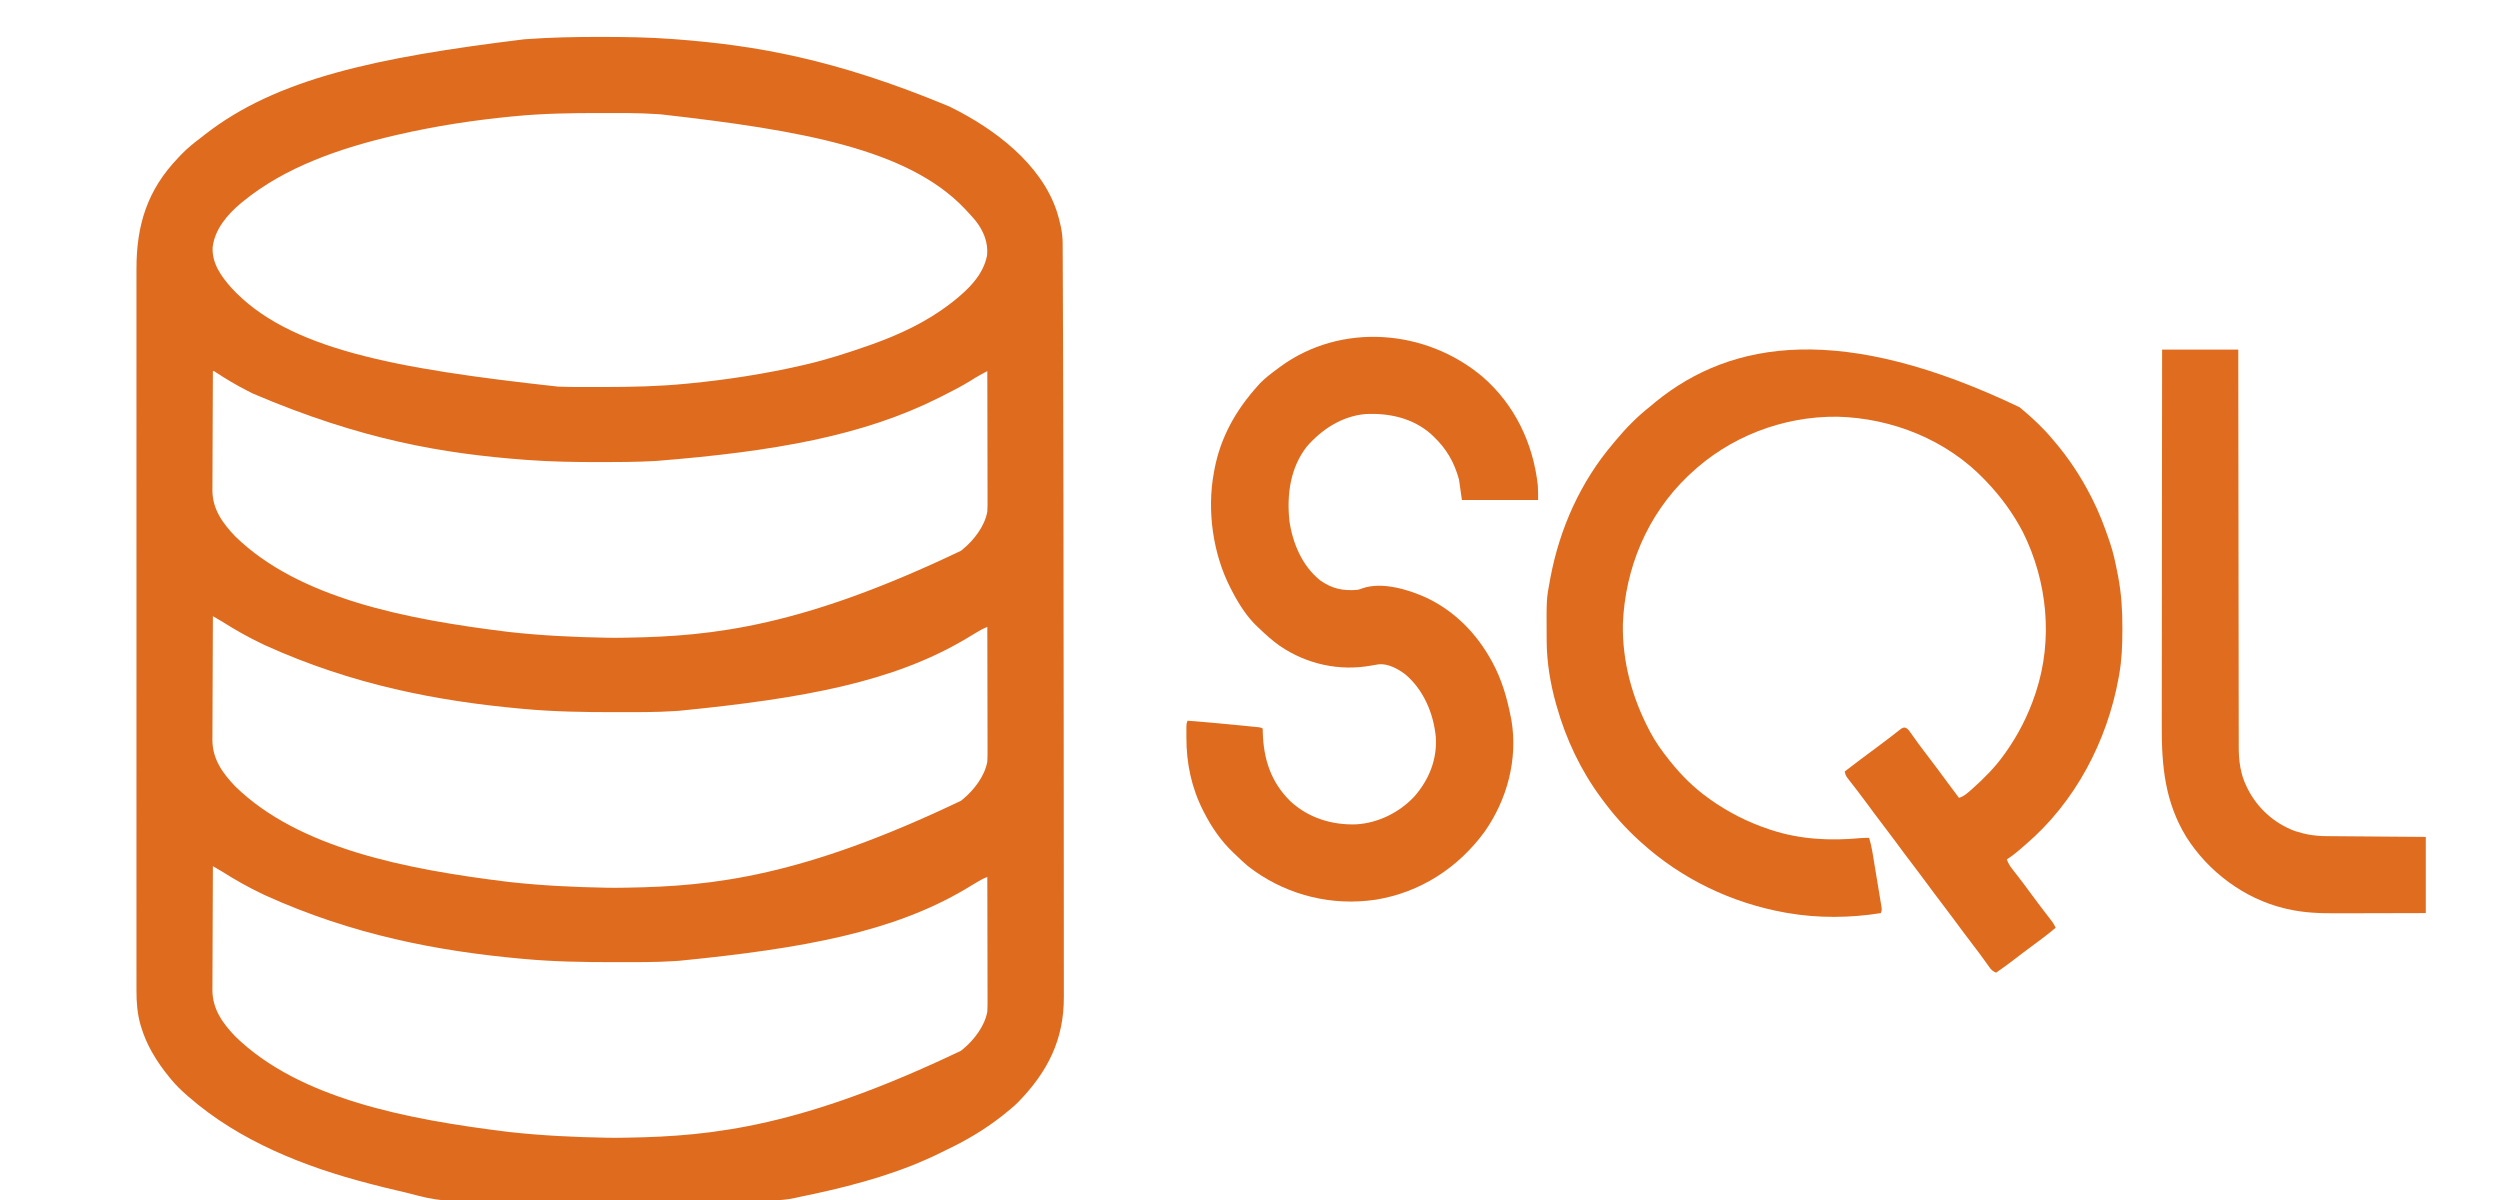 <?xml version="1.0" encoding="UTF-8"?>
<svg version="1.1" xmlns="http://www.w3.org/2000/svg" width="2560" height="1229">
<path d="M0 0 C1.138 0 1.138 0 2.299 0.001 C26.748 0.012 51.111 0.322 75.5 2.188 C76.372 2.253 77.244 2.319 78.142 2.386 C159.522 8.539 241.096 22.314 358.5 71.188 C359.361 71.614 360.221 72.04 361.108 72.479 C404.882 94.267 452.139 129.707 468.408 177.875 C471.921 189.036 474.643 199.623 474.658 211.404 C474.663 212.212 474.668 213.019 474.673 213.852 C474.689 216.574 474.697 219.297 474.705 222.019 C474.715 224.008 474.725 225.998 474.735 227.987 C474.763 233.536 474.784 239.085 474.803 244.634 C474.821 249.527 474.842 254.42 474.864 259.313 C474.932 275.342 474.988 291.372 475.04 307.401 C475.057 312.612 475.075 317.823 475.093 323.034 C475.393 410.546 475.533 498.059 475.723 707.949 C475.724 709.415 475.724 710.882 475.725 712.349 C475.726 713.816 475.726 715.283 475.727 716.75 C475.728 717.839 475.728 717.839 475.728 718.951 C475.73 722.617 475.732 726.283 475.733 729.95 C475.743 751.258 475.76 772.566 475.782 793.875 C475.808 820.026 475.824 846.178 475.824 872.33 C475.824 885.531 475.829 898.732 475.848 911.933 C475.863 923.018 475.868 934.102 475.86 945.187 C475.856 950.799 475.857 956.412 475.871 962.025 C475.884 967.159 475.883 972.293 475.87 977.427 C475.869 979.267 475.872 981.107 475.88 982.947 C476.076 1026.64 459.407 1059.659 429.125 1090.75 C424.196 1095.595 418.959 1099.957 413.5 1104.188 C412.53 1104.947 412.53 1104.947 411.541 1105.723 C394.517 1118.975 376.032 1129.955 356.551 1139.203 C354.312 1140.278 352.094 1141.389 349.875 1142.504 C309.567 1162.527 265.012 1174.999 221.188 1184.5 C220.425 1184.665 219.663 1184.831 218.878 1185.001 C209.651 1186.991 209.651 1186.991 206.107 1187.669 C204.216 1188.045 202.334 1188.468 200.459 1188.92 C185.841 1192.058 171.017 1191.652 156.144 1191.653 C152.033 1191.657 147.921 1191.677 143.809 1191.695 C134.839 1191.732 125.868 1191.746 116.898 1191.755 C111.273 1191.761 105.649 1191.772 100.024 1191.784 C84.388 1191.815 68.751 1191.842 53.115 1191.848 C51.618 1191.849 51.618 1191.849 50.09 1191.85 C48.067 1191.85 46.044 1191.851 44.021 1191.852 C43.017 1191.852 42.014 1191.853 40.979 1191.853 C39.974 1191.854 38.969 1191.854 37.933 1191.854 C21.709 1191.862 5.485 1191.906 -10.739 1191.967 C-27.48 1192.029 -44.22 1192.061 -60.961 1192.062 C-70.327 1192.064 -79.692 1192.078 -89.057 1192.125 C-163.172 1192.485 -163.172 1192.485 -196.43 1183.718 C-200.179 1182.757 -203.954 1181.91 -207.728 1181.051 C-215.69 1179.239 -223.597 1177.243 -231.5 1175.188 C-232.703 1174.879 -233.905 1174.57 -235.145 1174.252 C-301.571 1157.083 -368.313 1130.748 -420.5 1085.188 C-421.257 1084.527 -421.257 1084.527 -422.03 1083.854 C-427.976 1078.638 -433.519 1073.333 -438.5 1067.188 C-438.907 1066.693 -439.314 1066.198 -439.734 1065.688 C-446.378 1057.59 -452.357 1049.343 -457.5 1040.188 C-457.836 1039.593 -458.173 1038.998 -458.519 1038.385 C-462.882 1030.555 -466.255 1022.639 -468.875 1014.062 C-469.114 1013.288 -469.352 1012.514 -469.598 1011.717 C-472.932 1000.117 -473.798 988.36 -473.752 976.344 C-473.754 975.004 -473.757 973.664 -473.76 972.324 C-473.768 968.668 -473.764 965.013 -473.757 961.357 C-473.752 957.37 -473.758 953.383 -473.763 949.396 C-473.771 942.417 -473.77 935.438 -473.765 928.459 C-473.758 918.08 -473.762 907.701 -473.768 897.323 C-473.778 878.784 -473.777 860.246 -473.772 841.707 C-473.767 825.482 -473.765 809.257 -473.768 793.032 C-473.768 791.956 -473.768 790.879 -473.768 789.77 C-473.769 785.399 -473.769 781.028 -473.77 776.658 C-473.776 735.663 -473.771 694.669 -473.76 653.675 C-473.75 617.267 -473.751 580.859 -473.761 544.45 C-473.771 503.534 -473.776 462.617 -473.77 421.7 C-473.769 417.337 -473.768 412.974 -473.768 408.61 C-473.767 407.536 -473.767 406.461 -473.767 405.355 C-473.765 389.143 -473.768 372.931 -473.773 356.719 C-473.778 338.281 -473.777 319.842 -473.766 301.404 C-473.76 291.089 -473.76 280.775 -473.767 270.46 C-473.772 263.565 -473.769 256.669 -473.76 249.774 C-473.756 245.849 -473.754 241.924 -473.761 237.999 C-473.839 192.301 -462.594 156.422 -430.5 123.188 C-429.702 122.338 -428.904 121.489 -428.082 120.613 C-421.936 114.227 -415.236 108.813 -408.189 103.475 C-406.671 102.318 -405.172 101.135 -403.676 99.949 C-330.636 42.955 -229.453 21.117 -76.75 2.438 C-75.945 2.378 -75.141 2.319 -74.312 2.258 C-49.55 0.467 -24.817 -0.02 0 0 Z M-86.5 81.188 C-87.41 81.275 -88.321 81.362 -89.259 81.452 C-128.771 85.265 -167.808 91.298 -206.5 100.188 C-207.177 100.343 -207.854 100.498 -208.551 100.658 C-263.532 113.362 -321.475 132.793 -365.5 169.188 C-366.072 169.66 -366.644 170.133 -367.234 170.621 C-380.783 182.004 -393.731 197.242 -395.75 215.441 C-396.595 231.888 -386.973 245.161 -376.582 256.918 C-318.767 319.82 -209.425 339.688 -41.894 358.098 C-28.747 358.59 -15.579 358.534 -2.425 358.506 C0.236 358.5 2.896 358.497 5.556 358.494 C33.293 358.455 60.875 357.873 88.5 355.188 C89.41 355.1 90.321 355.013 91.259 354.923 C130.77 351.11 169.81 345.081 208.5 336.188 C209.186 336.03 209.872 335.872 210.58 335.71 C232.688 330.594 254.112 323.708 275.5 316.188 C276.56 315.816 277.619 315.445 278.711 315.062 C307.154 304.978 335.559 291.745 359.5 273.188 C360.435 272.475 361.369 271.762 362.332 271.027 C377.718 258.899 393.592 243.665 397.277 223.555 C398.525 210.288 393.552 198.527 385.5 188.188 C382.614 184.741 379.592 181.45 376.5 178.188 C375.75 177.373 375 176.558 374.227 175.719 C316.115 114.711 207.095 95.586 63.637 79.328 C62.237 79.236 60.838 79.141 59.439 79.042 C40.559 77.735 21.602 77.942 2.688 77.938 C1.787 77.937 0.886 77.937 -0.041 77.936 C-28.962 77.929 -57.692 78.387 -86.5 81.188 Z M-395.5 342.188 C-395.594 359.191 -395.664 376.194 -395.707 393.198 C-395.728 401.094 -395.756 408.99 -395.802 416.886 C-395.842 423.773 -395.867 430.659 -395.876 437.546 C-395.882 441.188 -395.894 444.831 -395.923 448.473 C-395.955 452.551 -395.956 456.629 -395.954 460.708 C-395.968 461.899 -395.983 463.09 -395.998 464.318 C-395.903 483.692 -385.507 497.967 -372.562 511.5 C-307.276 575.175 -197.169 596.41 -93.5 609.188 C-92.801 609.265 -92.103 609.343 -91.383 609.423 C-58.82 613.024 -26.236 614.59 6.5 615.188 C7.451 615.206 8.401 615.224 9.38 615.242 C14.757 615.33 20.124 615.283 25.5 615.188 C26.708 615.17 27.915 615.152 29.16 615.133 C117.55 613.758 208.858 603.398 370.5 526.188 C371.263 525.569 372.026 524.95 372.812 524.312 C384.072 514.93 394.835 500.899 397.5 486.188 C397.786 481.517 397.753 476.851 397.727 472.174 C397.726 470.754 397.727 469.335 397.728 467.915 C397.729 464.077 397.717 460.238 397.703 456.4 C397.69 452.383 397.689 448.366 397.687 444.348 C397.681 436.748 397.664 429.148 397.644 421.548 C397.622 412.893 397.611 404.238 397.601 395.582 C397.58 377.784 397.545 359.986 397.5 342.188 C395.731 343.147 393.962 344.107 392.194 345.068 C391.209 345.603 390.225 346.137 389.21 346.688 C386.314 348.291 383.527 350.013 380.75 351.812 C370.997 357.87 360.742 363.014 350.5 368.188 C349.693 368.596 348.886 369.005 348.054 369.427 C270.78 408.238 180.269 424.478 58.5 434.188 C57.178 434.26 57.178 434.26 55.83 434.334 C37.913 435.28 19.999 435.39 2.062 435.375 C1.329 435.375 0.595 435.374 -0.162 435.374 C-24.654 435.363 -49.066 435.013 -73.5 433.188 C-74.383 433.122 -75.267 433.056 -76.177 432.989 C-159.182 426.761 -243.135 412.785 -354.564 365.2 C-356.705 364.08 -358.86 362.989 -361.016 361.898 C-372.074 356.252 -382.561 349.936 -392.944 343.13 C-394.339 342.101 -394.339 342.101 -395.5 342.188 Z M-395.5 593.188 C-395.594 610.843 -395.664 628.498 -395.707 646.153 C-395.728 654.352 -395.756 662.551 -395.802 670.75 C-395.842 677.9 -395.867 685.05 -395.876 692.201 C-395.882 695.983 -395.894 699.765 -395.923 703.547 C-395.95 707.116 -395.958 710.684 -395.952 714.253 C-395.954 716.169 -395.975 718.085 -395.998 720 C-395.906 739.558 -385.647 753.82 -372.562 767.5 C-307.276 831.175 -197.169 852.41 -93.5 865.188 C-92.801 865.265 -92.103 865.343 -91.383 865.423 C-58.82 869.024 -26.236 870.59 6.5 871.188 C7.451 871.206 8.401 871.224 9.38 871.242 C14.757 871.33 20.124 871.283 25.5 871.188 C26.708 871.17 27.915 871.152 29.16 871.133 C117.55 869.758 208.858 859.398 370.5 782.188 C371.263 781.569 372.026 780.95 372.812 780.312 C384.094 770.912 394.794 756.912 397.5 742.188 C397.784 737.699 397.753 733.221 397.727 728.725 C397.726 727.364 397.727 726.004 397.728 724.643 C397.729 720.966 397.717 717.289 397.703 713.612 C397.69 709.763 397.689 705.913 397.687 702.064 C397.681 694.783 397.664 687.502 397.644 680.221 C397.622 671.928 397.611 663.635 397.601 655.343 C397.58 638.291 397.545 621.239 397.5 604.188 C393.317 605.797 389.615 607.836 385.812 610.188 C383.046 611.861 380.274 613.525 377.5 615.188 C376.855 615.575 376.209 615.962 375.544 616.361 C301.581 660.262 210.691 677.334 81.765 690.047 C80.285 690.139 78.805 690.234 77.325 690.333 C57.522 691.635 37.648 691.433 17.812 691.438 C16.868 691.438 15.924 691.438 14.951 691.439 C-15.628 691.446 -46.027 690.967 -76.5 688.188 C-77.447 688.103 -78.395 688.018 -79.37 687.93 C-165.416 680.167 -252.703 663.389 -341.5 623.188 C-342.531 622.703 -343.561 622.219 -344.623 621.72 C-358.959 614.915 -372.563 607.212 -385.975 598.736 C-388.019 597.483 -390.075 596.277 -392.158 595.091 C-393.261 594.463 -394.364 593.835 -395.5 593.188 Z M-395.5 849.188 C-395.594 866.843 -395.664 884.498 -395.707 902.153 C-395.728 910.352 -395.756 918.551 -395.802 926.75 C-395.842 933.9 -395.867 941.05 -395.876 948.201 C-395.882 951.983 -395.894 955.765 -395.923 959.547 C-395.95 963.116 -395.958 966.684 -395.952 970.253 C-395.954 972.169 -395.975 974.085 -395.998 976 C-395.906 995.558 -385.647 1009.82 -372.562 1023.5 C-307.276 1087.175 -197.169 1108.41 -93.5 1121.188 C-92.801 1121.265 -92.103 1121.343 -91.383 1121.423 C-58.82 1125.024 -26.236 1126.59 6.5 1127.188 C7.451 1127.206 8.401 1127.224 9.38 1127.242 C14.757 1127.33 20.124 1127.283 25.5 1127.188 C26.708 1127.17 27.915 1127.152 29.16 1127.133 C117.55 1125.758 208.858 1115.398 370.5 1038.188 C371.263 1037.569 372.026 1036.95 372.812 1036.312 C384.094 1026.912 394.794 1012.912 397.5 998.188 C397.784 993.699 397.753 989.221 397.727 984.725 C397.726 983.364 397.727 982.004 397.728 980.643 C397.729 976.966 397.717 973.289 397.703 969.612 C397.69 965.763 397.689 961.913 397.687 958.064 C397.681 950.783 397.664 943.502 397.644 936.221 C397.622 927.928 397.611 919.635 397.601 911.343 C397.58 894.291 397.545 877.239 397.5 860.188 C393.317 861.797 389.615 863.836 385.812 866.188 C383.046 867.861 380.274 869.525 377.5 871.188 C376.855 871.575 376.209 871.962 375.544 872.361 C301.581 916.262 210.691 933.334 81.765 946.047 C80.285 946.139 78.805 946.234 77.325 946.333 C57.522 947.635 37.648 947.433 17.812 947.438 C16.868 947.438 15.924 947.438 14.951 947.439 C-15.628 947.446 -46.027 946.967 -76.5 944.188 C-77.447 944.103 -78.395 944.018 -79.37 943.93 C-165.416 936.167 -252.703 919.389 -341.5 879.188 C-342.531 878.703 -343.561 878.219 -344.623 877.72 C-358.959 870.915 -372.563 863.212 -385.975 854.736 C-388.019 853.483 -390.075 852.277 -392.158 851.091 C-393.261 850.463 -394.364 849.835 -395.5 849.188 Z " fill="#DF6B1F" transform="translate(613.5,37.812)"/>
<path d="M0 0 C1.112 0.925 2.224 1.849 3.336 2.773 C14.369 12.013 24.801 21.912 34 33 C34.427 33.497 34.853 33.994 35.292 34.505 C50.06 51.714 62.68 70.813 73 91 C73.409 91.794 73.818 92.587 74.24 93.405 C81.429 107.497 86.979 122.012 92 137 C92.256 137.746 92.512 138.492 92.776 139.261 C96.121 149.094 98.175 159.199 100.188 169.375 C100.438 170.628 100.688 171.881 100.946 173.172 C104.305 190.801 105.382 208.199 105.312 226.125 C105.31 227.604 105.31 227.604 105.307 229.112 C105.26 244.27 104.711 259.05 102 274 C101.828 274.975 101.657 275.95 101.48 276.955 C89.729 342.106 56.805 404.751 6 448 C4.902 448.949 3.804 449.898 2.707 450.848 C1.555 451.837 0.403 452.825 -0.75 453.812 C-1.547 454.497 -1.547 454.497 -2.36 455.196 C-5.766 458.082 -9.252 460.593 -13 463 C-11.7 466.616 -10.155 469.387 -7.797 472.414 C-6.832 473.664 -6.832 473.664 -5.848 474.939 C-5.155 475.826 -4.463 476.712 -3.75 477.625 C-2.285 479.522 -0.822 481.421 0.641 483.32 C1.744 484.752 1.744 484.752 2.869 486.212 C5.969 490.267 8.989 494.379 12 498.5 C17.831 506.474 23.802 514.335 29.848 522.148 C30.491 522.985 31.134 523.822 31.797 524.684 C32.368 525.422 32.938 526.159 33.526 526.92 C34.918 528.884 35.992 530.819 37 533 C29.799 539.117 22.322 544.766 14.696 550.337 C7.514 555.593 0.432 560.975 -6.619 566.406 C-12.304 570.768 -18.098 574.937 -24 579 C-27.224 577.628 -28.867 576.231 -30.891 573.387 C-31.427 572.644 -31.963 571.902 -32.516 571.137 C-33.088 570.328 -33.66 569.52 -34.25 568.688 C-35.504 566.951 -36.759 565.215 -38.016 563.48 C-38.669 562.577 -39.321 561.674 -39.994 560.744 C-43.26 556.276 -46.631 551.89 -50 547.5 C-55.655 540.114 -61.215 532.668 -66.711 525.164 C-71.073 519.223 -75.521 513.352 -80 507.5 C-85.654 500.114 -91.215 492.668 -96.711 485.164 C-101.073 479.223 -105.521 473.352 -110 467.5 C-115.654 460.114 -121.215 452.668 -126.711 445.164 C-131.073 439.223 -135.521 433.352 -140 427.5 C-145.645 420.125 -151.204 412.696 -156.682 405.197 C-159.867 400.851 -163.101 396.55 -166.395 392.285 C-167.13 391.331 -167.865 390.377 -168.623 389.395 C-170.055 387.542 -171.492 385.695 -172.936 383.852 C-173.582 383.015 -174.228 382.178 -174.895 381.316 C-175.471 380.578 -176.046 379.841 -176.64 379.08 C-177.992 377.012 -178.573 375.416 -179 373 C-168.114 364.656 -157.213 356.339 -146.131 348.255 C-141.877 345.146 -137.671 341.987 -133.508 338.758 C-132.144 337.708 -132.144 337.708 -130.752 336.637 C-128.992 335.279 -127.24 333.912 -125.496 332.533 C-124.704 331.925 -123.913 331.318 -123.098 330.691 C-122.402 330.147 -121.706 329.602 -120.989 329.041 C-119 328 -119 328 -116.925 328.112 C-114.529 329.217 -113.628 330.364 -112.109 332.516 C-111.305 333.634 -111.305 333.634 -110.484 334.775 C-109.912 335.592 -109.34 336.409 -108.75 337.25 C-107.497 338.996 -106.241 340.741 -104.984 342.484 C-104.331 343.394 -103.679 344.303 -103.006 345.24 C-99.749 349.721 -96.374 354.108 -93 358.5 C-86.62 366.834 -80.36 375.248 -74.152 383.711 C-70.145 389.173 -66.08 394.592 -62 400 C-57.102 398.475 -53.89 395.65 -50.125 392.312 C-49.474 391.739 -48.822 391.166 -48.151 390.576 C-36.275 380.007 -25.289 368.929 -16 356 C-15.525 355.342 -15.05 354.685 -14.561 354.007 C-1.391 335.554 8.822 315.497 16 294 C16.281 293.163 16.561 292.326 16.851 291.464 C34.394 237.913 28.559 178.604 3.696 128.365 C-6.325 109.05 -18.965 91.678 -34 76 C-34.756 75.203 -34.756 75.203 -35.527 74.39 C-74.492 33.494 -130.391 11.113 -186.499 9.714 C-242.581 9.127 -297.396 30.343 -338 69 C-338.563 69.536 -339.127 70.072 -339.707 70.625 C-381.32 110.497 -403.95 164.807 -406.188 222.168 C-406.811 260.37 -396.75 297.388 -379 331 C-378.688 331.597 -378.377 332.193 -378.056 332.808 C-372.691 342.984 -366.135 352.011 -359 361 C-358.321 361.857 -358.321 361.857 -357.629 362.73 C-346.375 376.789 -333.635 389.485 -319 400 C-318.342 400.475 -317.685 400.95 -317.007 401.439 C-298.554 414.609 -278.497 424.822 -257 432 C-256.163 432.281 -255.326 432.561 -254.464 432.851 C-224.393 442.702 -193.825 444.122 -162.546 441.204 C-159.69 440.975 -156.864 440.916 -154 441 C-152.613 445.619 -151.54 450.131 -150.747 454.897 C-150.638 455.547 -150.529 456.197 -150.416 456.866 C-150.061 458.988 -149.712 461.111 -149.363 463.234 C-149.117 464.719 -148.871 466.204 -148.625 467.689 C-148.112 470.789 -147.602 473.889 -147.094 476.989 C-146.443 480.964 -145.781 484.937 -145.117 488.909 C-144.607 491.969 -144.103 495.03 -143.601 498.092 C-143.36 499.558 -143.116 501.023 -142.87 502.489 C-142.528 504.531 -142.195 506.575 -141.865 508.62 C-141.673 509.783 -141.481 510.945 -141.284 512.143 C-141 515 -141 515 -142 518 C-172.934 522.998 -206.097 523.351 -237 518 C-237.994 517.828 -238.987 517.657 -240.011 517.48 C-294.718 507.671 -345.722 483.272 -387 446 C-387.613 445.448 -388.227 444.897 -388.858 444.329 C-403.214 431.353 -415.516 417.569 -427 402 C-427.462 401.379 -427.924 400.759 -428.399 400.12 C-449.313 371.95 -464.492 339.728 -474 306 C-474.33 304.845 -474.33 304.845 -474.667 303.666 C-480.48 282.971 -484.098 261.142 -484.203 239.621 C-484.21 238.66 -484.217 237.698 -484.225 236.707 C-484.453 196.44 -484.453 196.44 -481 178 C-480.796 176.888 -480.592 175.775 -480.382 174.629 C-470.863 124.029 -449.492 76.299 -416 37 C-415.101 35.916 -414.202 34.831 -413.305 33.746 C-402.645 20.961 -391.111 9.279 -378 -1 C-376.291 -2.437 -374.583 -3.874 -372.875 -5.312 C-294.183 -69.333 -180.834 -86.415 0 0 Z " fill="#DF6B1F" transform="translate(2068,417)"/>
<path d="M0 0 C33.055 28.614 51.837 68.128 56.676 111.23 C57.001 116.227 56.938 121.243 56.938 126.25 C31.198 126.25 5.457 126.25 -21.062 126.25 C-22.052 119.32 -23.043 112.39 -24.062 105.25 C-28.838 87.693 -36.912 73.743 -50.062 61.25 C-50.936 60.417 -51.81 59.585 -52.711 58.727 C-71.378 42.301 -95.801 36.968 -120.062 38.25 C-143.994 40.503 -164.277 53.721 -179.812 71.438 C-196.798 93.1 -200.439 120.501 -197.762 147.25 C-194.509 170.352 -184.723 193.671 -166.184 208.562 C-154.064 217.158 -142.607 219.499 -128.062 218.25 C-125.431 217.623 -125.431 217.623 -123.125 216.75 C-102.629 209.492 -74.465 218.254 -55.726 227.12 C-27.64 240.963 -6.1 263.097 8.938 290.25 C9.286 290.877 9.634 291.505 9.992 292.151 C19.623 309.794 25.105 328.593 28.938 348.25 C29.185 349.484 29.433 350.717 29.688 351.988 C36.333 392.002 25.158 433.358 1.938 466.25 C-25.024 502.974 -63.815 528.077 -109 535.5 C-111.018 535.769 -113.039 536.02 -115.062 536.25 C-116.007 536.361 -116.952 536.472 -117.926 536.586 C-161.739 540.973 -205.414 528.312 -240.062 501.25 C-244.265 497.789 -248.17 494.056 -252.062 490.25 C-253.055 489.318 -254.048 488.387 -255.043 487.457 C-267.609 475.529 -277.189 461.629 -285.062 446.25 C-285.381 445.633 -285.699 445.016 -286.026 444.38 C-298.004 420.832 -303.266 395.684 -303.188 369.375 C-303.193 367.399 -303.193 367.399 -303.199 365.383 C-303.197 363.496 -303.197 363.496 -303.195 361.57 C-303.194 359.857 -303.194 359.857 -303.192 358.11 C-303.062 355.25 -303.062 355.25 -302.062 352.25 C-285.997 353.474 -269.956 354.872 -253.924 356.482 C-250.547 356.82 -247.169 357.151 -243.791 357.482 C-241.633 357.698 -239.475 357.913 -237.316 358.129 C-236.311 358.227 -235.307 358.325 -234.271 358.426 C-233.351 358.519 -232.431 358.613 -231.483 358.709 C-230.674 358.79 -229.866 358.87 -229.033 358.953 C-227.062 359.25 -227.062 359.25 -225.062 360.25 C-225.037 361.569 -225.011 362.887 -224.984 364.246 C-224.221 391.527 -216.62 415.239 -196.61 434.823 C-178.179 451.818 -154.102 459.236 -129.31 458.382 C-106.815 457.062 -84.929 446.183 -69.647 429.726 C-54.637 412.489 -46.242 391.717 -47.819 368.773 C-50.133 344.809 -60.301 320.647 -78.938 304.875 C-86.409 299.205 -96.63 293.571 -106.25 294.5 C-108.745 294.868 -111.222 295.28 -113.7 295.748 C-146.531 301.805 -180.008 294.39 -207.479 275.682 C-214.906 270.462 -221.535 264.539 -228.062 258.25 C-228.756 257.62 -229.45 256.989 -230.164 256.34 C-241.563 245.668 -249.985 232.043 -257.062 218.25 C-257.532 217.348 -257.532 217.348 -258.01 216.429 C-276.08 181.291 -282.261 137.135 -275.062 98.25 C-274.917 97.438 -274.772 96.625 -274.622 95.788 C-268.384 62.131 -252.701 34.44 -230.062 9.25 C-229.16 8.237 -229.16 8.237 -228.238 7.203 C-222.527 1.161 -215.715 -3.8 -209.062 -8.75 C-208.49 -9.177 -207.918 -9.604 -207.329 -10.044 C-144.968 -55.852 -58.037 -48.922 0 0 Z " fill="#DF6B1F" transform="translate(1518.062,385.75)"/>
<path d="M0 0 C25.74 0 51.48 0 78 0 C78.009 12.695 78.019 25.389 78.028 38.469 C78.061 79.117 78.113 119.765 78.178 160.413 C78.188 166.73 78.198 173.047 78.208 179.364 C78.209 180.622 78.211 181.879 78.213 183.175 C78.244 203.52 78.261 223.865 78.273 244.21 C78.286 265.096 78.313 285.982 78.355 306.869 C78.38 319.75 78.393 332.631 78.391 345.512 C78.391 354.353 78.406 363.193 78.432 372.034 C78.447 377.13 78.455 382.225 78.446 387.321 C78.437 391.997 78.448 396.672 78.472 401.348 C78.478 403.029 78.477 404.711 78.469 406.392 C78.402 420.688 80.158 434.868 86.688 447.812 C87.03 448.511 87.372 449.21 87.725 449.93 C97.807 469.81 115.104 485.264 136 493 C146.952 496.558 156.723 498.141 168.168 498.205 C169.271 498.215 170.374 498.225 171.511 498.235 C175.141 498.267 178.772 498.292 182.402 498.316 C184.926 498.337 187.449 498.358 189.973 498.379 C195.926 498.429 201.879 498.474 207.832 498.517 C216.471 498.58 225.109 498.652 233.747 498.723 C245.831 498.82 257.916 498.909 270 499 C270 524.74 270 550.48 270 577 C242.231 577.08 242.231 577.08 230.307 577.098 C222.201 577.11 214.095 577.123 205.989 577.151 C199.446 577.173 192.904 577.185 186.362 577.19 C183.878 577.193 181.394 577.201 178.91 577.211 C161.582 577.284 144.884 576.738 127.938 572.75 C127.011 572.534 126.084 572.318 125.128 572.095 C84.001 562.135 47.175 534.547 24.67 498.894 C2.907 463.073 -0.478 426.629 -0.348 385.716 C-0.335 380.529 -0.34 375.341 -0.342 370.153 C-0.343 361.187 -0.334 352.222 -0.317 343.257 C-0.293 330.294 -0.285 317.332 -0.281 304.37 C-0.275 283.334 -0.255 262.299 -0.226 241.263 C-0.199 220.842 -0.178 200.42 -0.165 179.999 C-0.164 178.738 -0.163 177.477 -0.162 176.178 C-0.158 169.851 -0.155 163.525 -0.151 157.198 C-0.12 104.799 -0.065 52.399 0 0 Z " fill="#DF6C1F" transform="translate(2214,358)"/>
</svg>
